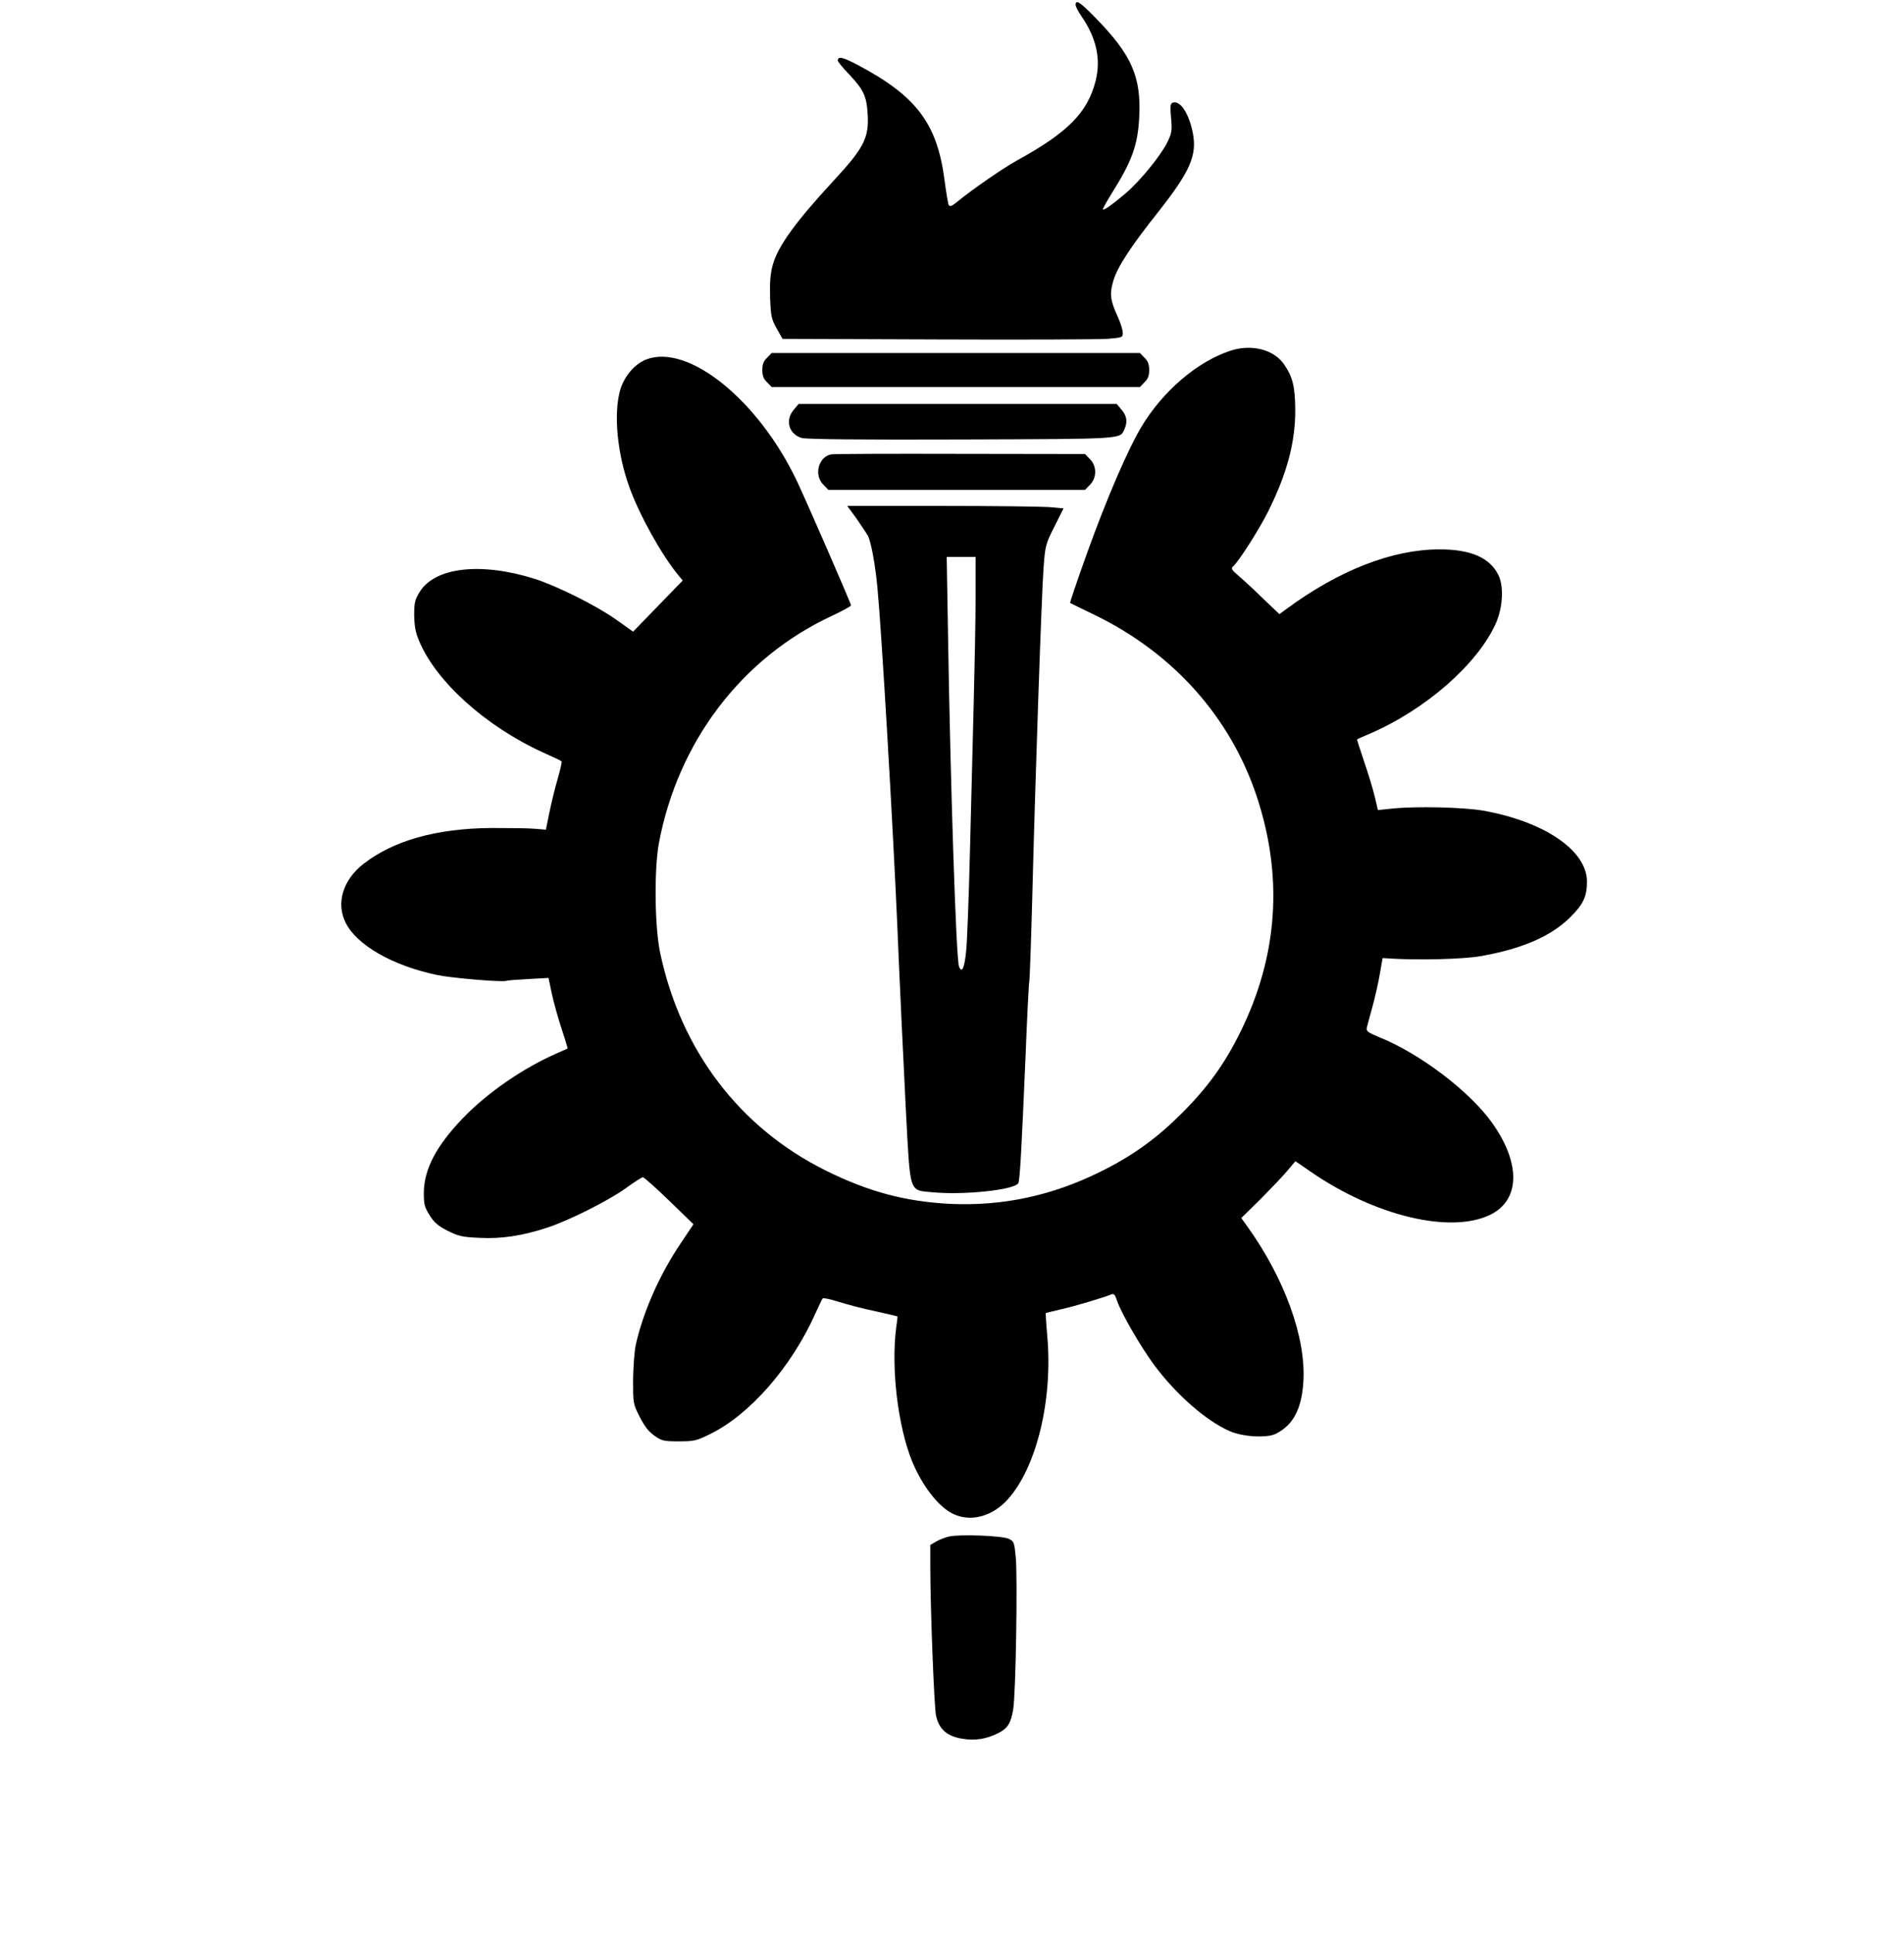 <?xml version="1.0" standalone="no"?>
<!DOCTYPE svg PUBLIC "-//W3C//DTD SVG 20010904//EN"
 "http://www.w3.org/TR/2001/REC-SVG-20010904/DTD/svg10.dtd">
<svg version="1.0" xmlns="http://www.w3.org/2000/svg"
 width="1009pt" height="1024pt" viewBox="0 0 1009 1024"
 preserveAspectRatio="xMidYMid meet">
<g transform="translate(0,1024) scale(0.1,-0.1)"
fill="#000000" stroke="none">
<path d="M5700 10214 c0 -8 14 -35 31 -60 80 -116 104 -228 75 -343 -43 -167
-146 -272 -413 -419 -77 -42 -241 -156 -318 -219 -29 -24 -41 -29 -47 -20 -4
7 -14 68 -23 136 -39 296 -148 442 -458 606 -81 43 -107 49 -107 24 0 -6 26
-38 59 -72 77 -82 93 -115 99 -209 8 -129 -19 -181 -183 -358 -198 -214 -294
-346 -320 -444 -13 -47 -16 -91 -14 -172 4 -100 7 -114 35 -164 l31 -55 819
-3 c451 -2 856 0 902 3 81 7 82 7 82 33 0 15 -12 51 -25 81 -42 90 -46 125
-24 197 22 72 93 180 235 359 171 216 209 303 185 422 -21 105 -68 174 -107
159 -12 -5 -14 -20 -8 -80 6 -68 4 -80 -19 -128 -36 -73 -145 -207 -224 -274
-73 -61 -112 -89 -118 -83 -2 3 19 40 46 84 108 171 138 256 146 400 12 218
-39 334 -233 532 -80 82 -104 98 -104 67z"/>
<path d="M6520 8382 c-176 -58 -358 -214 -472 -404 -72 -121 -183 -379 -283
-656 -54 -150 -96 -274 -94 -276 2 -1 60 -30 129 -63 417 -202 720 -541 860
-962 141 -425 112 -845 -86 -1246 -83 -169 -173 -294 -309 -430 -136 -136
-261 -226 -430 -310 -259 -129 -523 -185 -800 -172 -238 12 -435 65 -660 177
-455 226 -766 634 -876 1150 -30 138 -33 445 -7 585 101 536 438 979 913 1201
58 27 105 53 105 57 0 10 -227 531 -286 657 -204 430 -576 731 -799 646 -62
-24 -118 -90 -139 -164 -35 -126 -15 -334 49 -512 53 -147 169 -356 258 -465
l25 -30 -131 -135 -132 -136 -90 64 c-106 75 -315 179 -435 217 -283 88 -524
60 -605 -69 -27 -44 -30 -58 -30 -125 1 -58 7 -91 26 -136 90 -216 354 -453
657 -591 52 -23 96 -44 98 -47 3 -2 -7 -45 -21 -94 -15 -50 -34 -131 -44 -179
l-18 -89 -59 5 c-33 3 -135 4 -229 4 -293 -2 -521 -67 -680 -191 -107 -84
-145 -206 -94 -309 57 -119 250 -230 487 -279 76 -16 340 -38 364 -31 7 3 61
7 119 10 l106 6 17 -82 c10 -46 33 -130 52 -187 19 -57 33 -105 32 -105 -2 -1
-28 -13 -58 -26 -180 -79 -368 -209 -497 -343 -141 -147 -205 -269 -207 -393
0 -63 3 -77 30 -120 24 -39 43 -56 95 -83 59 -29 77 -34 170 -38 116 -6 223
10 356 53 112 36 325 142 418 209 44 32 85 58 91 59 6 1 69 -55 140 -124 l129
-125 -67 -100 c-112 -165 -201 -367 -239 -540 -7 -33 -13 -116 -14 -185 0
-124 0 -126 35 -195 26 -51 47 -78 78 -100 40 -28 50 -30 130 -30 80 0 93 3
164 38 211 103 431 354 558 637 19 41 36 78 40 82 3 4 41 -4 85 -18 44 -14
132 -37 195 -50 63 -14 115 -26 116 -27 1 -1 -2 -29 -7 -62 -27 -214 9 -518
84 -704 54 -132 143 -247 222 -282 93 -42 205 -11 286 79 152 169 239 526 209
864 -6 67 -9 122 -8 123 2 1 39 9 83 20 72 16 225 62 266 79 12 5 19 -3 29
-35 23 -67 126 -245 199 -343 117 -156 274 -293 398 -347 67 -30 197 -38 244
-14 92 46 137 131 146 275 15 233 -99 548 -298 825 l-31 43 100 98 c54 55 119
122 143 151 l44 52 80 -55 c340 -235 741 -331 952 -229 160 78 163 274 9 489
-119 166 -381 365 -597 452 -59 24 -69 32 -66 49 3 11 16 63 31 115 14 52 32
131 39 175 l14 80 34 -2 c152 -10 394 -4 484 12 219 38 374 105 475 205 71 70
90 111 90 191 -1 164 -225 317 -550 375 -104 18 -354 24 -481 11 l-77 -8 -17
73 c-10 40 -35 124 -57 187 -21 62 -38 114 -36 115 2 1 32 15 68 30 296 128
570 368 667 584 37 83 43 195 14 255 -45 93 -147 137 -312 137 -250 0 -532
-110 -812 -316 l-37 -27 -83 79 c-45 44 -103 98 -130 121 -41 35 -45 42 -32
53 28 24 136 192 185 290 100 200 145 368 144 540 -1 124 -14 175 -60 241 -54
78 -173 108 -284 71z"/>
<path d="M4065 8345 c-19 -18 -25 -35 -25 -65 0 -30 6 -47 25 -65 l24 -25 976
0 976 0 24 25 c19 18 25 35 25 65 0 30 -6 47 -25 65 l-24 25 -976 0 -976 0
-24 -25z"/>
<path d="M4206 8069 c-47 -55 -25 -130 43 -149 27 -7 302 -10 848 -8 872 3
837 1 862 55 17 38 13 69 -15 102 l-26 31 -843 0 -843 0 -26 -31z"/>
<path d="M4404 7833 c-67 -13 -92 -110 -41 -160 l27 -28 680 0 680 0 26 27
c37 37 37 99 0 136 l-26 27 -663 1 c-364 1 -672 0 -683 -3z"/>
<path d="M4539 7493 c26 -38 53 -78 60 -90 17 -32 39 -152 51 -278 22 -232 81
-1235 105 -1785 13 -316 34 -753 45 -970 25 -465 14 -433 147 -446 165 -15
427 13 449 48 9 13 17 168 39 678 8 206 17 384 20 395 2 11 9 205 15 430 17
670 50 1621 60 1755 9 121 11 128 58 221 l48 96 -80 7 c-45 3 -303 6 -574 6
l-492 0 49 -67z m631 -415 c0 -117 -5 -370 -10 -563 -5 -192 -14 -548 -20
-790 -6 -242 -15 -478 -20 -523 -9 -91 -23 -121 -38 -81 -15 38 -45 950 -58
1752 l-7 417 76 0 77 0 0 -212z"/>
<path d="M5030 2101 c-19 -4 -50 -16 -68 -26 l-32 -19 0 -116 c0 -216 20 -735
30 -786 15 -73 58 -111 138 -124 69 -12 130 -2 193 30 49 25 65 50 78 123 14
75 24 697 14 807 -8 81 -9 85 -38 99 -34 16 -257 25 -315 12z"/>
</g>
</svg>

